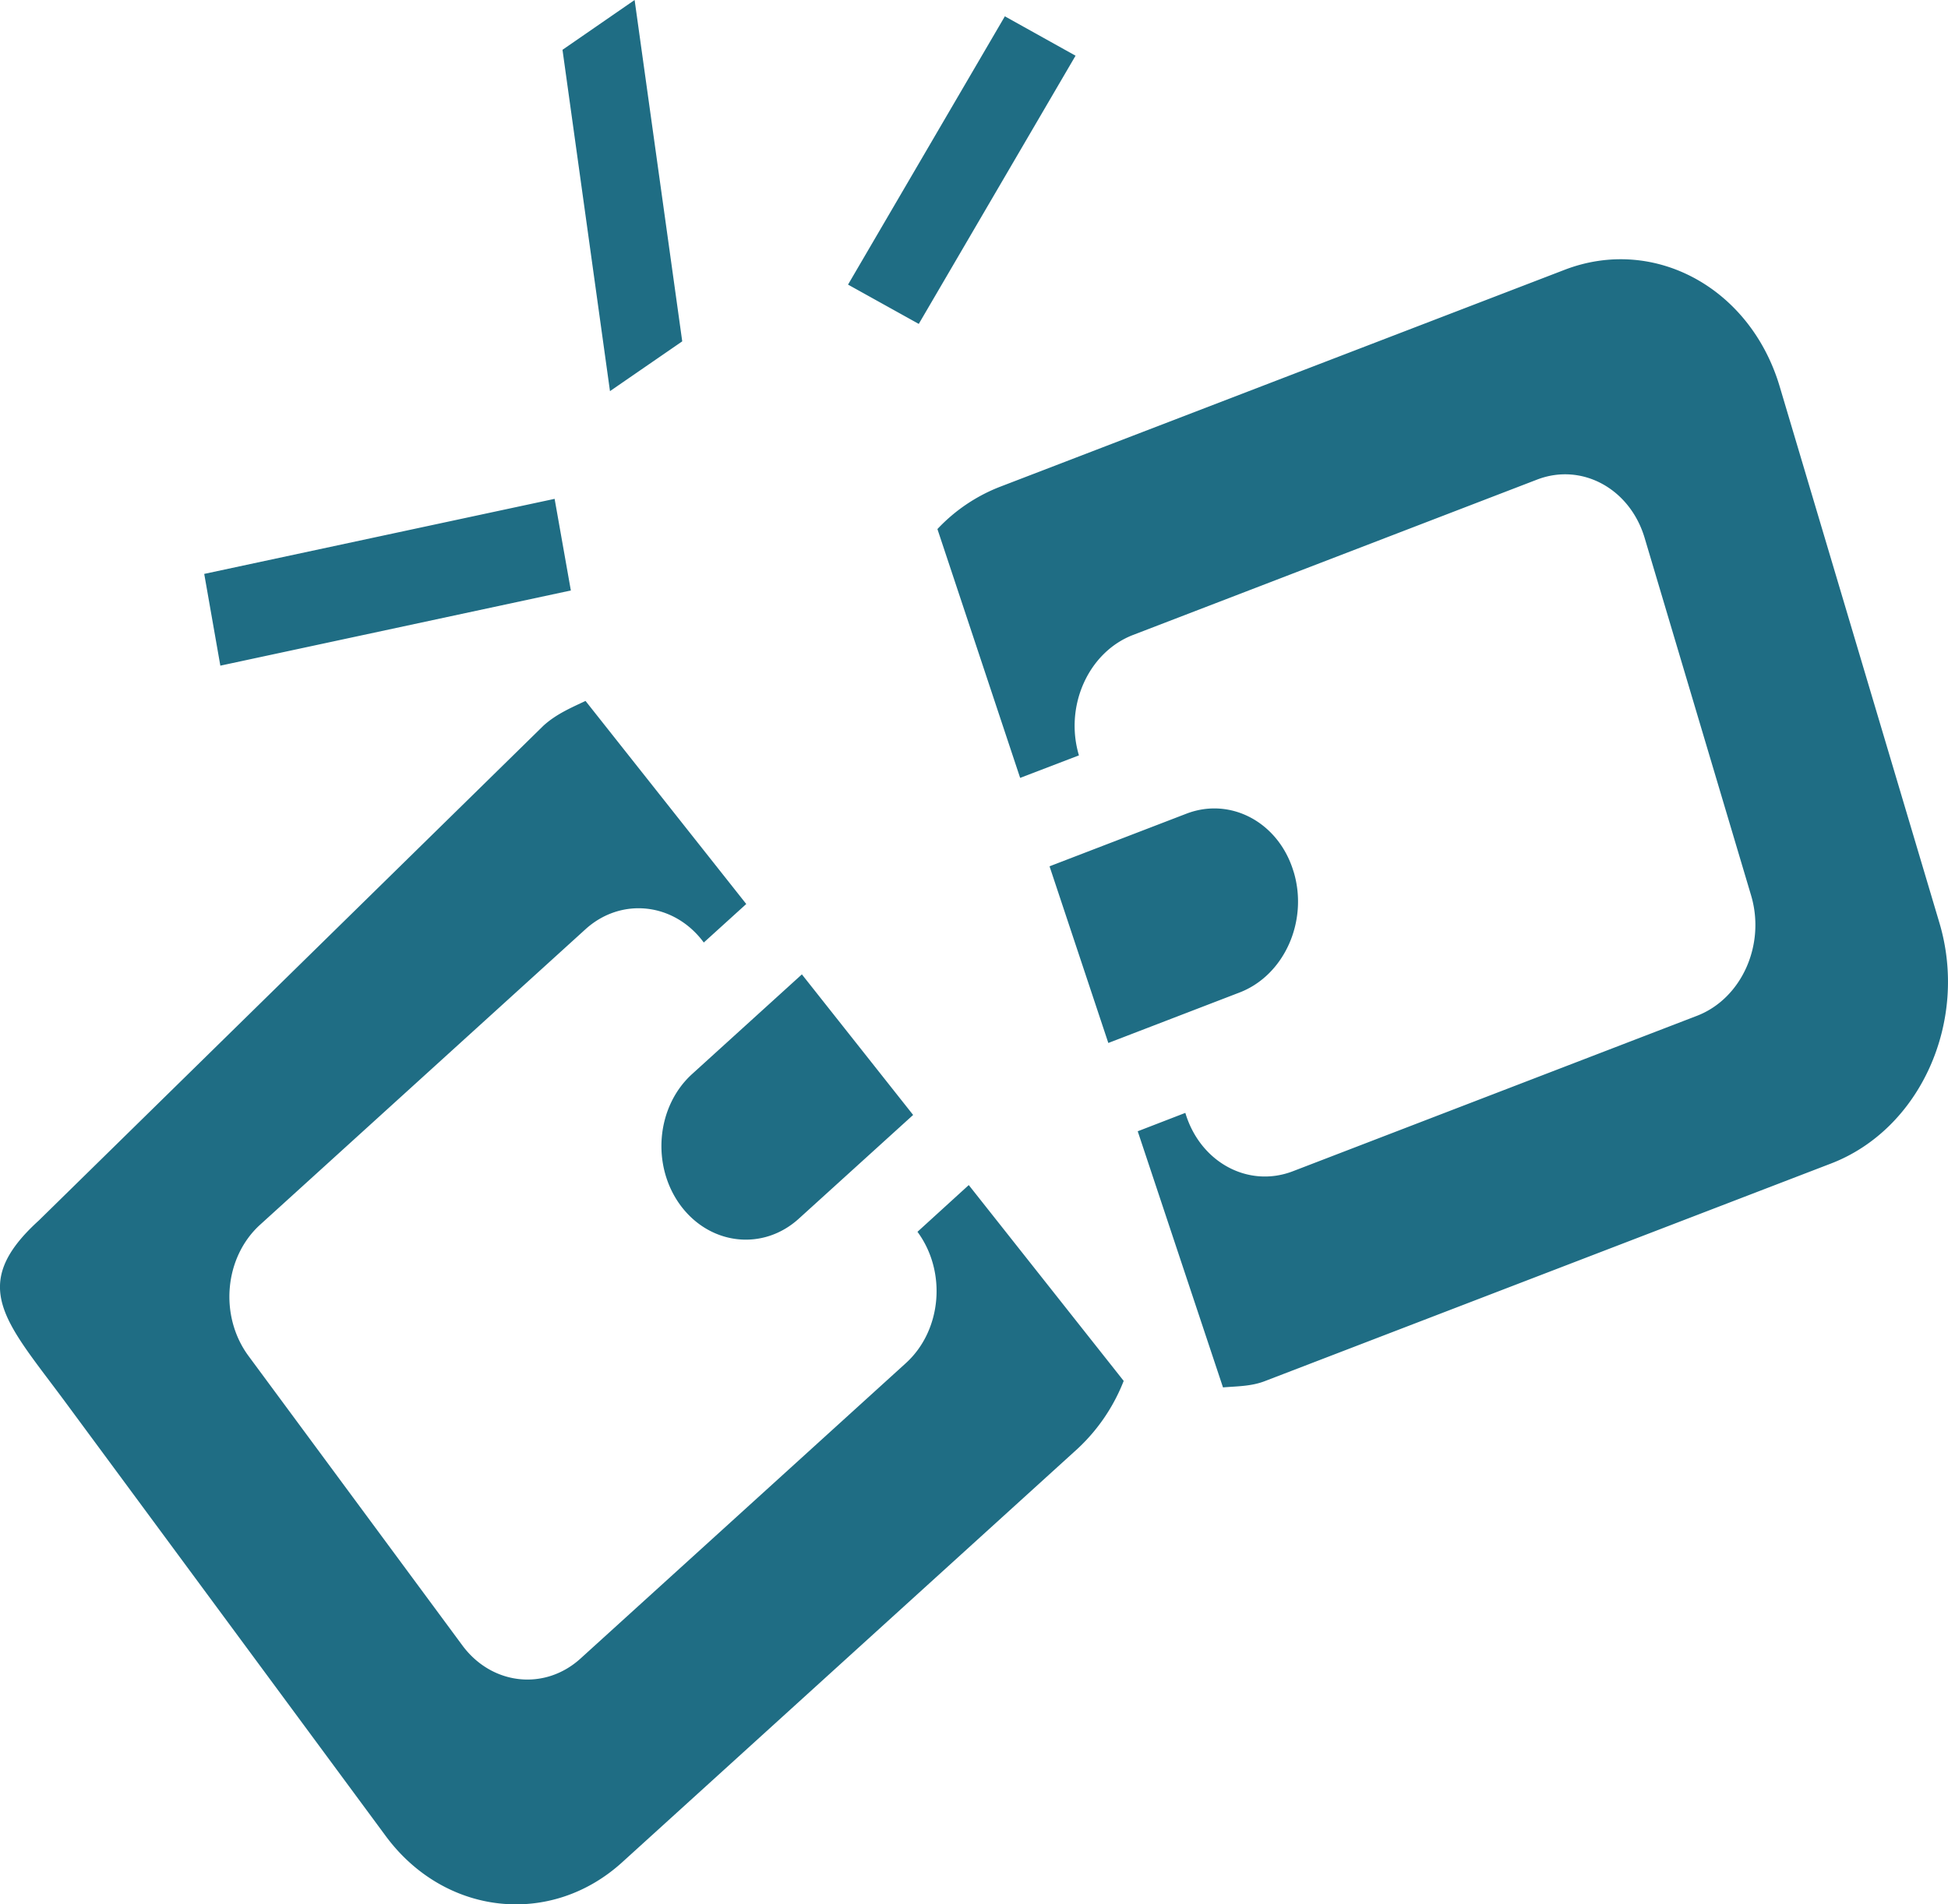 <svg xmlns="http://www.w3.org/2000/svg" width="45" height="44" viewBox="0 0 45 44"><path fill="#1F6D84" d="M42.298 26.883l-13.072 5.025c-.322.126-.648.12-.974.148l-1.97-5.918 1.1-.425c.34 1.141 1.452 1.744 2.483 1.349l9.334-3.591c1.033-.397 1.592-1.642 1.252-2.784l-2.459-8.259c-.34-1.14-1.451-1.743-2.482-1.348l-9.334 3.59c-1.032.396-1.592 1.642-1.252 2.783l-1.358.52-1.911-5.749a3.939 3.939 0 0 1 1.423-.968l13.068-5.023c2.063-.792 4.285.414 4.965 2.694l3.69 12.393c.68 2.279-.44 4.77-2.503 5.563zM23.213.377l1.633.91-3.622 6.197-1.634-.908L23.213.377zM15.72 27.85c-.68-.924-.56-2.284.27-3.036l2.534-2.301 2.57 3.248-2.637 2.393c-.829.756-2.054.618-2.737-.304zm14.166-7.702c.34 1.141-.221 2.388-1.252 2.784l-3.031 1.166-1.358-4.082 3.16-1.215c1.03-.397 2.143.206 2.48 1.347zm-13.628 1.629c-.68-.922-1.906-1.059-2.736-.304L6.01 28.296c-.831.754-.95 2.111-.269 3.034l4.936 6.682c.68.925 1.906 1.061 2.735.307l7.513-6.823c.83-.753.95-2.111.269-3.035l1.185-1.08 3.579 4.525a4.254 4.254 0 0 1-1.065 1.567l-10.517 9.552c-1.657 1.509-4.11 1.237-5.47-.61L1.503 32.387C.14 30.544-.762 29.707.896 28.2l11.66-11.435c.296-.268.637-.412.97-.57l3.713 4.692-.98.889zM4.718 13.26l8.094-1.734.375 2.117L5.09 15.38l-.372-2.119zm8.277-12.11L14.66 0l1.1 7.887-1.669 1.15-1.097-7.886z"/></svg>
